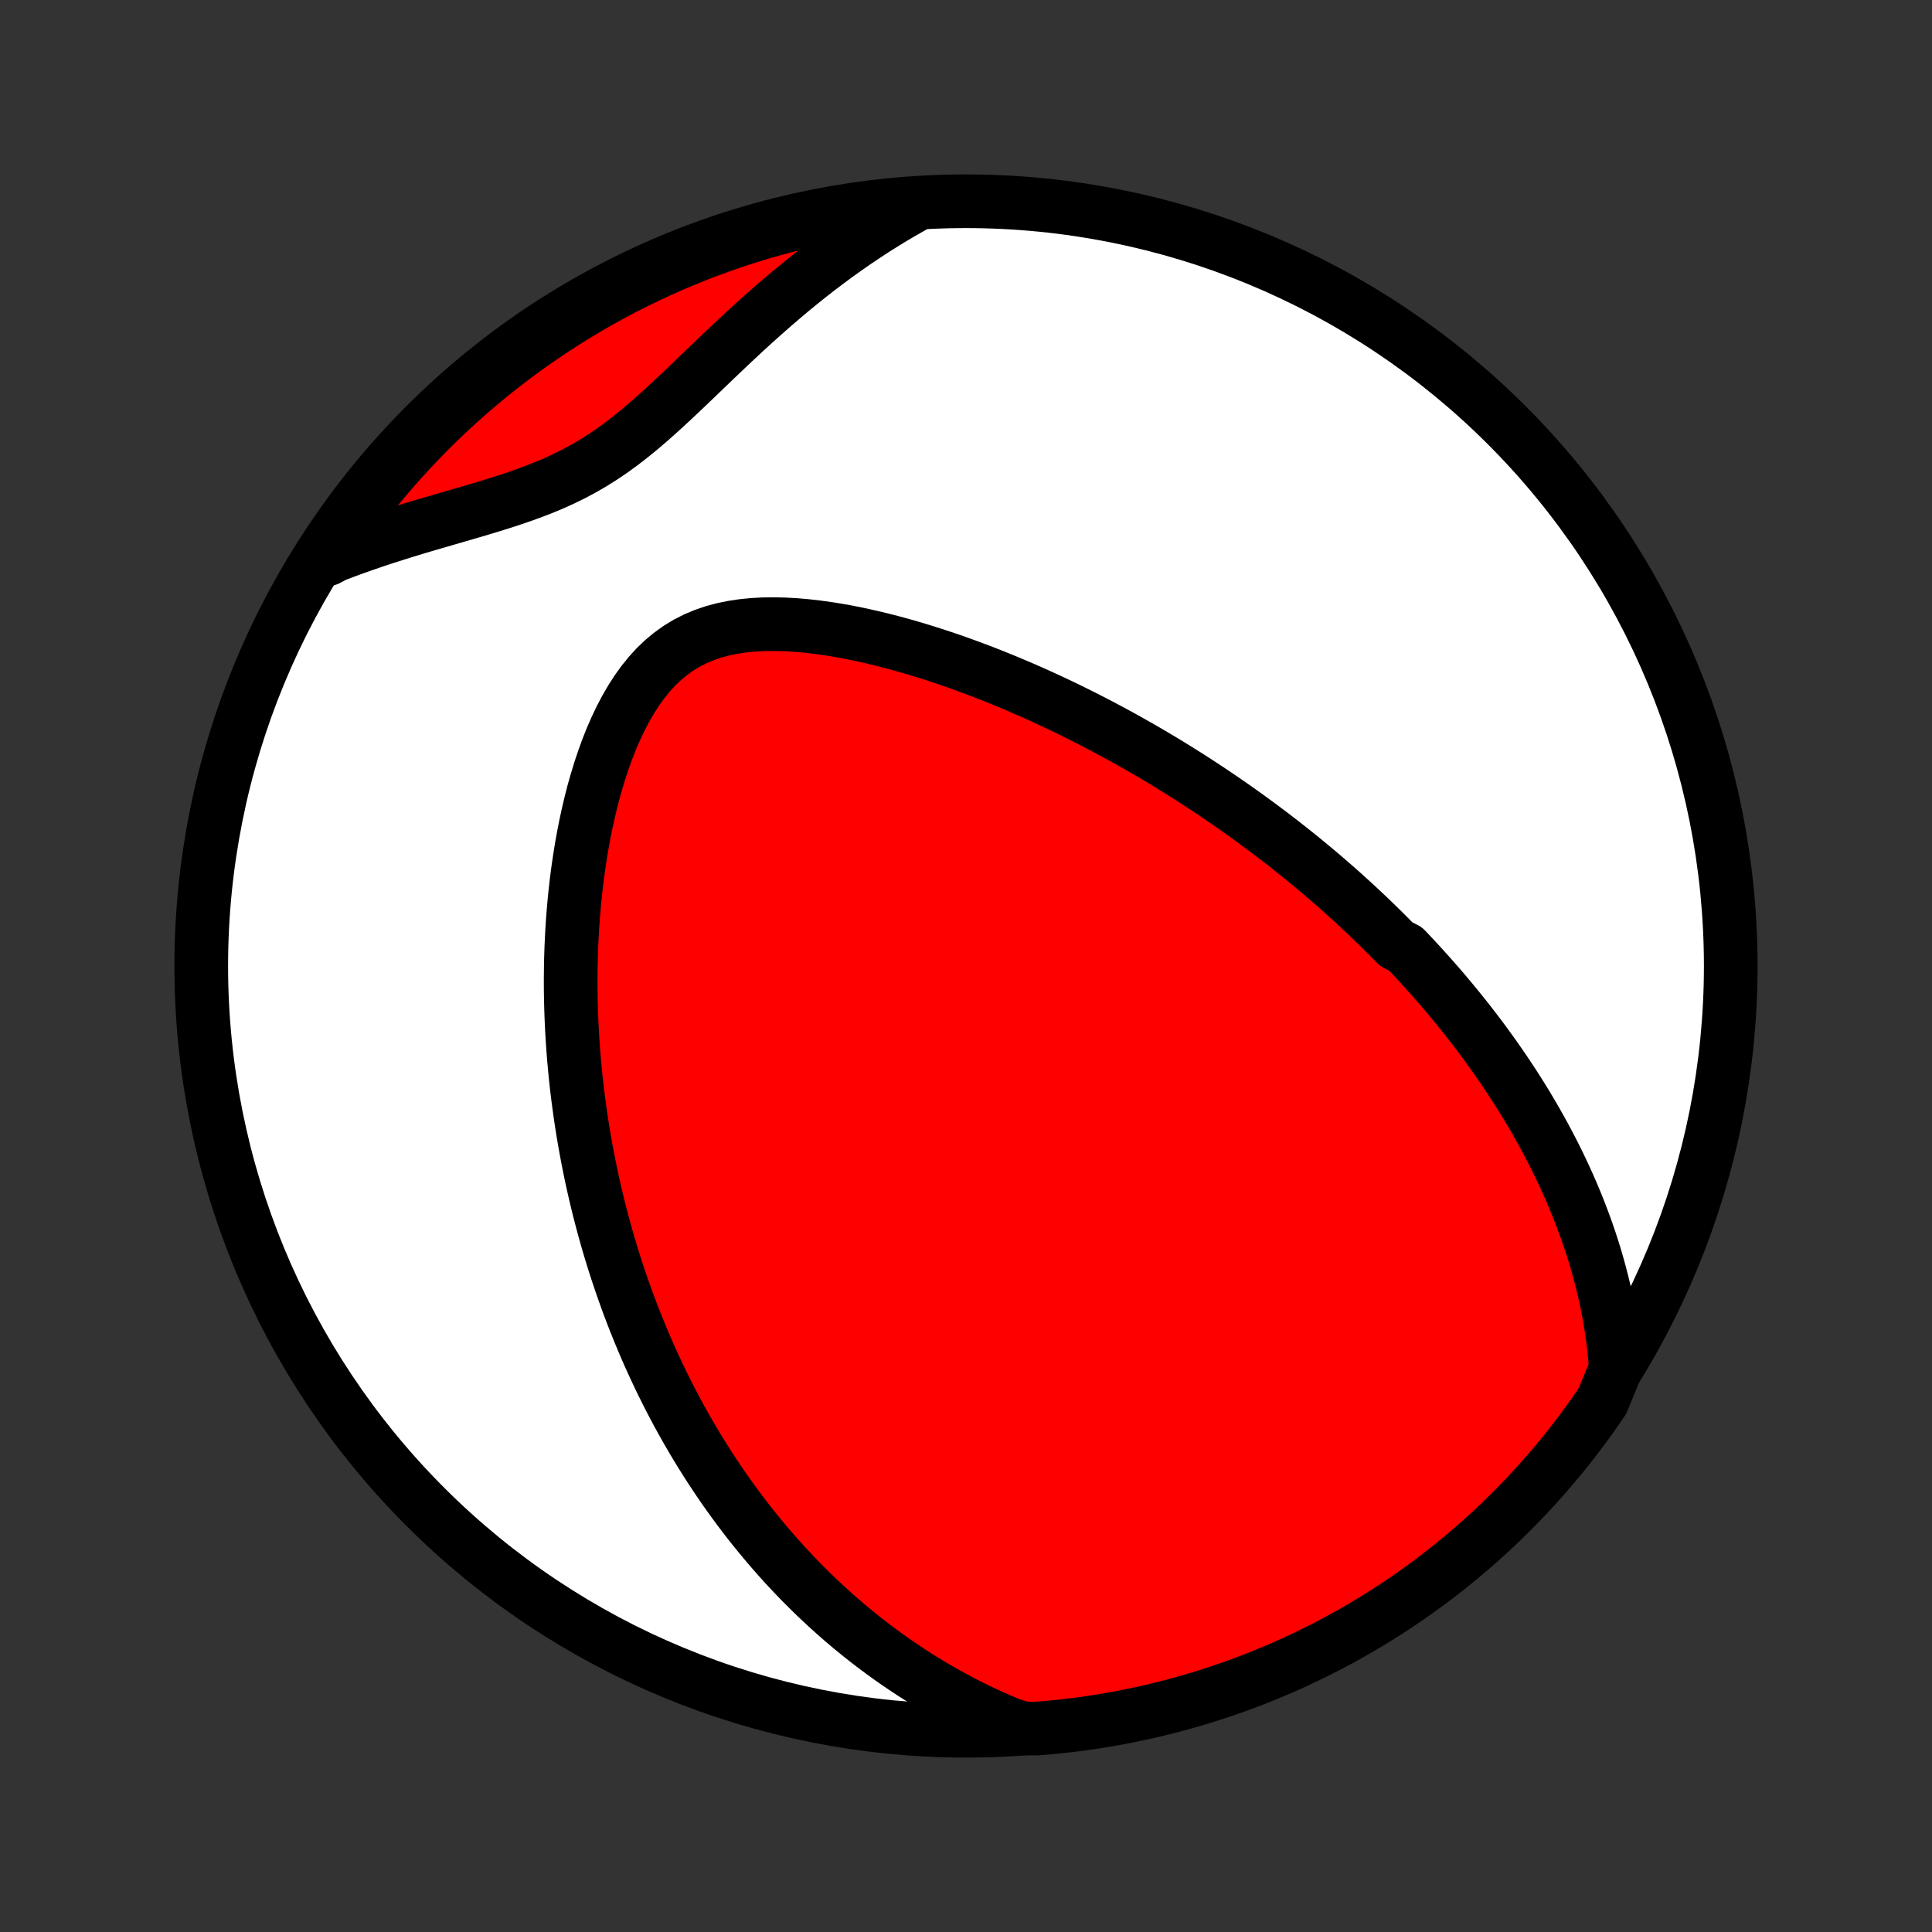 <?xml version="1.0" encoding="utf-8" standalone="no"?>
<!DOCTYPE svg PUBLIC "-//W3C//DTD SVG 1.1//EN"
  "http://www.w3.org/Graphics/SVG/1.1/DTD/svg11.dtd">
<!-- Created with matplotlib (http://matplotlib.org/) -->
<svg height="72pt" version="1.1" viewBox="0 0 72 72" width="72pt" xmlns="http://www.w3.org/2000/svg" xmlns:xlink="http://www.w3.org/1999/xlink">
 <rect x="0" y="0" width="72" height="72" fill="#333333" stroke="none"/>
 <defs>
  <style type="text/css">
*{stroke-linecap:butt;stroke-linejoin:round;}
  </style>
 </defs>
 <g id="figure_1">
  <g id="patch_1">
   <path d="
M0 72
L72 72
L72 0
L0 0
z
" style="fill:none;"/>
  </g>
  <g id="axes_1">
   <g id="PatchCollection_1">
    <defs>
     <path d="
M36 -7.5
C43.558 -7.5 50.808 -10.503 56.153 -15.848
C61.497 -21.192 64.5 -28.442 64.5 -36
C64.5 -43.558 61.497 -50.808 56.153 -56.153
C50.808 -61.497 43.558 -64.5 36 -64.5
C28.442 -64.5 21.192 -61.497 15.848 -56.153
C10.503 -50.808 7.5 -43.558 7.5 -36
C7.5 -28.442 10.503 -21.192 15.848 -15.848
C21.192 -10.503 28.442 -7.5 36 -7.5
z
" id="C0_0_a811fe30f3"/>
     <path d="
M60.217 -20.999
L60.188 -21.377
L60.151 -21.748
L60.107 -22.115
L60.056 -22.476
L59.999 -22.832
L59.935 -23.182
L59.866 -23.527
L59.791 -23.866
L59.711 -24.201
L59.626 -24.53
L59.537 -24.855
L59.444 -25.174
L59.346 -25.488
L59.245 -25.798
L59.14 -26.103
L59.032 -26.403
L58.921 -26.699
L58.807 -26.991
L58.69 -27.278
L58.571 -27.561
L58.449 -27.839
L58.325 -28.114
L58.198 -28.385
L58.07 -28.652
L57.94 -28.915
L57.807 -29.175
L57.673 -29.431
L57.538 -29.684
L57.4 -29.933
L57.262 -30.179
L57.121 -30.422
L56.98 -30.662
L56.837 -30.899
L56.693 -31.133
L56.547 -31.364
L56.4 -31.593
L56.252 -31.818
L56.103 -32.041
L55.953 -32.262
L55.802 -32.48
L55.65 -32.697
L55.496 -32.91
L55.342 -33.122
L55.187 -33.331
L55.03 -33.539
L54.873 -33.744
L54.714 -33.948
L54.555 -34.149
L54.394 -34.349
L54.233 -34.548
L54.07 -34.744
L53.907 -34.939
L53.742 -35.133
L53.576 -35.325
L53.409 -35.515
L53.241 -35.705
L53.072 -35.892
L52.902 -36.079
L52.73 -36.265
L52.558 -36.449
L52.384 -36.632
L52.032 -36.815
L51.854 -36.996
L51.675 -37.176
L51.495 -37.355
L51.312 -37.534
L51.129 -37.712
L50.944 -37.889
L50.757 -38.065
L50.569 -38.24
L50.379 -38.415
L50.187 -38.589
L49.994 -38.763
L49.799 -38.936
L49.602 -39.108
L49.403 -39.28
L49.202 -39.452
L48.998 -39.623
L48.794 -39.793
L48.586 -39.964
L48.377 -40.134
L48.165 -40.303
L47.951 -40.472
L47.735 -40.642
L47.516 -40.81
L47.294 -40.979
L47.07 -41.147
L46.844 -41.315
L46.614 -41.483
L46.382 -41.651
L46.147 -41.818
L45.909 -41.985
L45.668 -42.152
L45.424 -42.319
L45.177 -42.486
L44.926 -42.652
L44.672 -42.819
L44.415 -42.985
L44.154 -43.151
L43.89 -43.316
L43.622 -43.481
L43.351 -43.647
L43.075 -43.811
L42.796 -43.976
L42.513 -44.139
L42.226 -44.303
L41.935 -44.466
L41.639 -44.629
L41.34 -44.79
L41.036 -44.952
L40.728 -45.112
L40.416 -45.271
L40.1 -45.43
L39.779 -45.588
L39.453 -45.744
L39.123 -45.899
L38.789 -46.053
L38.45 -46.205
L38.106 -46.356
L37.758 -46.504
L37.406 -46.651
L37.049 -46.795
L36.688 -46.938
L36.323 -47.077
L35.953 -47.213
L35.58 -47.347
L35.202 -47.477
L34.82 -47.603
L34.435 -47.725
L34.047 -47.843
L33.655 -47.956
L33.261 -48.063
L32.863 -48.166
L32.464 -48.261
L32.062 -48.351
L31.659 -48.433
L31.255 -48.507
L30.85 -48.572
L30.446 -48.628
L30.042 -48.674
L29.64 -48.709
L29.24 -48.731
L28.844 -48.74
L28.451 -48.735
L28.064 -48.715
L27.683 -48.677
L27.31 -48.621
L26.945 -48.546
L26.589 -48.451
L26.245 -48.333
L25.912 -48.193
L25.591 -48.03
L25.284 -47.843
L24.991 -47.633
L24.711 -47.401
L24.445 -47.146
L24.193 -46.87
L23.955 -46.575
L23.73 -46.262
L23.518 -45.932
L23.319 -45.588
L23.131 -45.23
L22.956 -44.861
L22.791 -44.483
L22.637 -44.095
L22.494 -43.701
L22.36 -43.3
L22.236 -42.894
L22.12 -42.485
L22.014 -42.072
L21.916 -41.657
L21.826 -41.241
L21.744 -40.824
L21.669 -40.406
L21.602 -39.989
L21.541 -39.572
L21.487 -39.157
L21.44 -38.742
L21.399 -38.331
L21.364 -37.921
L21.334 -37.513
L21.311 -37.108
L21.292 -36.706
L21.279 -36.308
L21.271 -35.912
L21.267 -35.52
L21.268 -35.131
L21.274 -34.746
L21.284 -34.365
L21.298 -33.987
L21.316 -33.613
L21.338 -33.243
L21.363 -32.877
L21.392 -32.515
L21.425 -32.157
L21.46 -31.802
L21.499 -31.451
L21.541 -31.105
L21.587 -30.762
L21.634 -30.422
L21.685 -30.087
L21.738 -29.755
L21.794 -29.427
L21.853 -29.103
L21.914 -28.782
L21.977 -28.464
L22.042 -28.151
L22.11 -27.84
L22.18 -27.533
L22.252 -27.229
L22.326 -26.928
L22.403 -26.63
L22.481 -26.336
L22.561 -26.044
L22.643 -25.756
L22.727 -25.47
L22.813 -25.187
L22.901 -24.907
L22.99 -24.629
L23.082 -24.354
L23.175 -24.081
L23.27 -23.811
L23.366 -23.543
L23.464 -23.278
L23.564 -23.015
L23.666 -22.754
L23.77 -22.495
L23.875 -22.238
L23.982 -21.983
L24.09 -21.73
L24.201 -21.479
L24.313 -21.23
L24.427 -20.983
L24.543 -20.737
L24.66 -20.493
L24.78 -20.25
L24.901 -20.009
L25.024 -19.77
L25.149 -19.532
L25.276 -19.295
L25.405 -19.06
L25.536 -18.826
L25.669 -18.593
L25.805 -18.361
L25.942 -18.131
L26.081 -17.902
L26.223 -17.674
L26.367 -17.446
L26.513 -17.22
L26.662 -16.995
L26.812 -16.771
L26.966 -16.547
L27.122 -16.325
L27.281 -16.103
L27.442 -15.883
L27.606 -15.663
L27.773 -15.444
L27.943 -15.225
L28.116 -15.008
L28.292 -14.791
L28.471 -14.575
L28.653 -14.359
L28.839 -14.145
L29.028 -13.931
L29.22 -13.717
L29.417 -13.505
L29.617 -13.293
L29.82 -13.082
L30.028 -12.872
L30.24 -12.663
L30.456 -12.454
L30.676 -12.247
L30.901 -12.04
L31.13 -11.834
L31.364 -11.629
L31.603 -11.425
L31.847 -11.223
L32.096 -11.021
L32.35 -10.821
L32.61 -10.623
L32.876 -10.425
L33.147 -10.229
L33.424 -10.035
L33.707 -9.843
L33.996 -9.652
L34.292 -9.464
L34.595 -9.278
L34.904 -9.094
L35.22 -8.913
L35.544 -8.735
L35.874 -8.56
L36.212 -8.387
L36.558 -8.219
L36.912 -8.054
L37.274 -7.893
L37.644 -7.737
L38.142 -7.585
L38.638 -7.581
L39.133 -7.622
L39.627 -7.673
L40.12 -7.732
L40.611 -7.799
L41.101 -7.875
L41.59 -7.96
L42.077 -8.054
L42.562 -8.155
L43.045 -8.266
L43.526 -8.384
L44.004 -8.512
L44.48 -8.647
L44.954 -8.791
L45.425 -8.943
L45.893 -9.103
L46.358 -9.272
L46.819 -9.449
L47.278 -9.634
L47.733 -9.826
L48.185 -10.027
L48.632 -10.236
L49.076 -10.453
L49.516 -10.677
L49.952 -10.909
L50.384 -11.149
L50.811 -11.396
L51.234 -11.651
L51.652 -11.913
L52.065 -12.182
L52.473 -12.459
L52.877 -12.743
L53.275 -13.034
L53.668 -13.332
L54.056 -13.637
L54.438 -13.949
L54.814 -14.268
L55.185 -14.593
L55.55 -14.924
L55.909 -15.262
L56.262 -15.607
L56.608 -15.957
L56.949 -16.314
L57.283 -16.677
L57.61 -17.045
L57.931 -17.419
L58.246 -17.799
L58.553 -18.185
L58.854 -18.576
L59.148 -18.972
L59.434 -19.373
L59.714 -19.78
z
" id="C0_1_b8817abddb"/>
     <path d="
M33.997 -64.295
L33.642 -64.093
L33.288 -63.885
L32.935 -63.669
L32.582 -63.447
L32.231 -63.217
L31.88 -62.981
L31.531 -62.738
L31.182 -62.489
L30.835 -62.232
L30.489 -61.97
L30.144 -61.701
L29.801 -61.426
L29.459 -61.145
L29.119 -60.858
L28.78 -60.566
L28.444 -60.27
L28.108 -59.969
L27.774 -59.664
L27.442 -59.355
L27.111 -59.044
L26.782 -58.731
L26.453 -58.416
L26.126 -58.102
L25.799 -57.788
L25.472 -57.476
L25.145 -57.167
L24.817 -56.862
L24.488 -56.563
L24.157 -56.271
L23.824 -55.987
L23.487 -55.714
L23.147 -55.452
L22.802 -55.201
L22.451 -54.964
L22.096 -54.74
L21.735 -54.531
L21.368 -54.334
L20.995 -54.151
L20.618 -53.979
L20.235 -53.819
L19.848 -53.669
L19.457 -53.527
L19.063 -53.392
L18.667 -53.264
L18.27 -53.14
L17.871 -53.02
L17.472 -52.903
L17.073 -52.787
L16.675 -52.671
L16.279 -52.556
L15.884 -52.441
L15.491 -52.324
L15.102 -52.205
L14.715 -52.084
L14.331 -51.962
L13.952 -51.836
L13.576 -51.707
L13.204 -51.576
L12.836 -51.441
L12.473 -51.302
L12.208 -51.16
L12.485 -51.69
L12.77 -52.103
L13.062 -52.511
L13.36 -52.914
L13.666 -53.312
L13.978 -53.704
L14.297 -54.091
L14.623 -54.473
L14.955 -54.849
L15.294 -55.219
L15.639 -55.583
L15.99 -55.942
L16.347 -56.294
L16.71 -56.64
L17.079 -56.98
L17.454 -57.313
L17.835 -57.64
L18.221 -57.961
L18.612 -58.274
L19.009 -58.581
L19.411 -58.881
L19.818 -59.174
L20.23 -59.46
L20.646 -59.739
L21.068 -60.011
L21.494 -60.275
L21.924 -60.532
L22.359 -60.782
L22.798 -61.023
L23.24 -61.258
L23.687 -61.484
L24.138 -61.703
L24.592 -61.914
L25.049 -62.117
L25.51 -62.312
L25.974 -62.499
L26.441 -62.678
L26.911 -62.849
L27.384 -63.012
L27.86 -63.166
L28.337 -63.313
L28.818 -63.451
L29.3 -63.58
L29.785 -63.701
L30.271 -63.814
L30.759 -63.918
L31.249 -64.014
L31.74 -64.101
L32.232 -64.18
L32.726 -64.25
L33.221 -64.311
z
" id="C0_2_a4bb0fb091"/>
    </defs>
    <g clip-path="url(#p1bffca34e9)">
     <use style="fill:#ffffff;stroke:#000000;stroke-width:2.0;" x="0.0" xlink:href="#C0_0_a811fe30f3" y="72.0"/>
    </g>
    <g clip-path="url(#p1bffca34e9)">
     <use style="fill:#ff0000;stroke:#000000;stroke-width:2.0;" x="0.0" xlink:href="#C0_1_b8817abddb" y="72.0"/>
    </g>
    <g clip-path="url(#p1bffca34e9)">
     <use style="fill:#ff0000;stroke:#000000;stroke-width:2.0;" x="0.0" xlink:href="#C0_2_a4bb0fb091" y="72.0"/>
    </g>
   </g>
  </g>
 </g>
 <defs>
  <clipPath id="p1bffca34e9">
   <rect height="72.0" width="72.0" x="0.0" y="0.0"/>
  </clipPath>
 </defs>
</svg>
